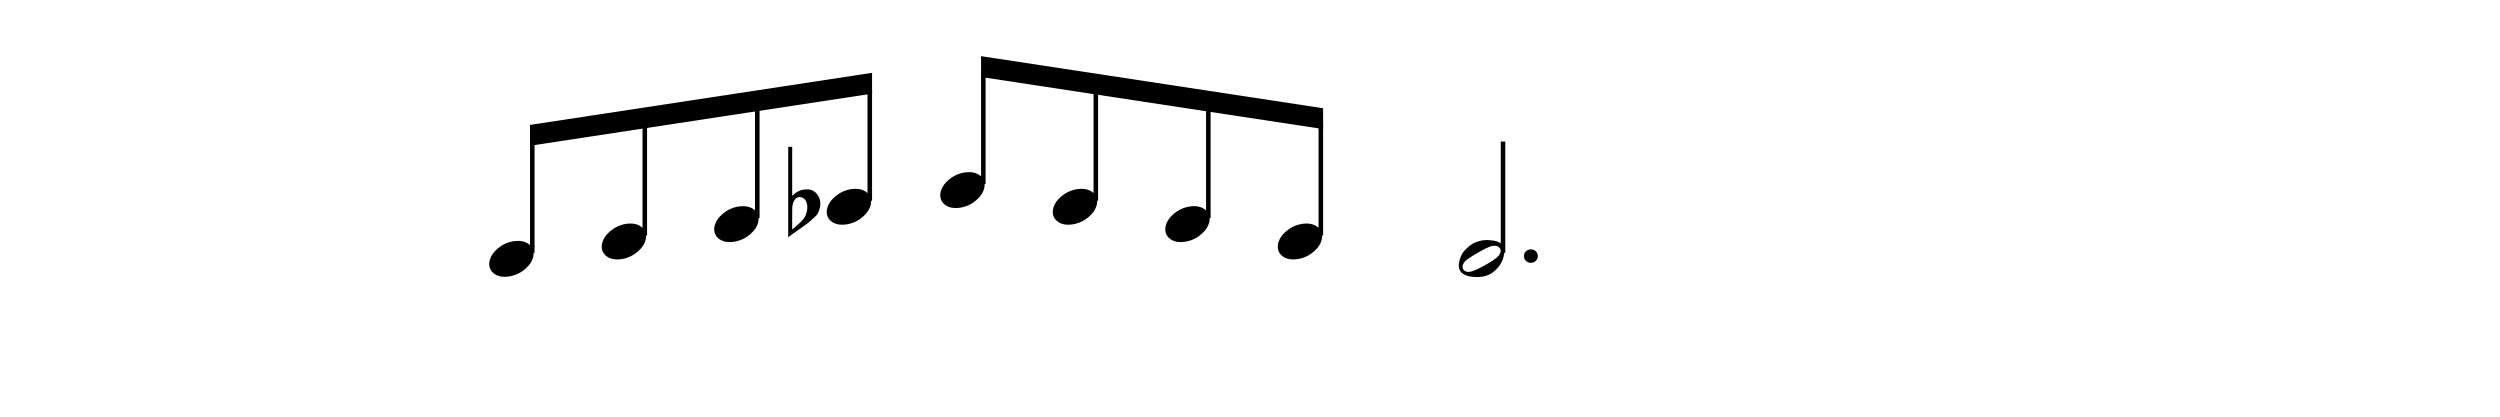<?xml version="1.0" encoding="utf-8"?>
<!-- Generator: Adobe Illustrator 16.0.0, SVG Export Plug-In . SVG Version: 6.00 Build 0)  -->
<!DOCTYPE svg PUBLIC "-//W3C//DTD SVG 1.1//EN" "http://www.w3.org/Graphics/SVG/1.1/DTD/svg11.dtd">
<svg version="1.1" id="Layer_1" xmlns="http://www.w3.org/2000/svg" xmlns:xlink="http://www.w3.org/1999/xlink" x="0px" y="0px"
	 width="1200px" height="200px" viewBox="0 0 1200 200" enable-background="new 0 0 1200 200" xml:space="preserve">
<g>
	<path d="M256.588,67.958h-2.178v49.724c-0.556-0.541-1.236-0.988-2.052-1.35c-1.07-0.463-2.316-0.698-3.743-0.698
		c-1.425,0-2.826,0.214-4.203,0.636c-1.38,0.424-2.674,1.024-3.876,1.799c-1.201,0.783-2.26,1.687-3.171,2.707
		c-0.913,1.024-1.595,2.14-2.04,3.344c-0.441,1.197-0.597,2.322-0.465,3.369c0.137,1.046,0.523,1.971,1.168,2.771
		c0.648,0.801,1.488,1.43,2.536,1.902c1.047,0.471,2.283,0.701,3.708,0.701c1.38,0,2.773-0.211,4.173-0.635
		c1.408-0.424,2.708-1.023,3.909-1.797c1.202-0.783,2.271-1.695,3.206-2.744c0.928-1.047,1.624-2.17,2.069-3.371
		c0.385-1.041,0.532-2.02,0.465-2.936h0.493L256.588,67.958L256.588,67.958z"/>
	<path d="M310.588,59.625h-2.178v49.725c-0.556-0.541-1.236-0.99-2.052-1.351c-1.07-0.463-2.316-0.698-3.743-0.698
		c-1.425,0-2.826,0.213-4.203,0.637c-1.38,0.422-2.674,1.023-3.876,1.799c-1.201,0.783-2.26,1.686-3.171,2.705
		c-0.913,1.025-1.595,2.141-2.04,3.345c-0.441,1.198-0.597,2.323-0.465,3.37c0.137,1.045,0.523,1.97,1.168,2.77
		c0.648,0.801,1.488,1.43,2.536,1.903c1.047,0.471,2.283,0.702,3.708,0.702c1.38,0,2.773-0.211,4.173-0.637
		c1.408-0.424,2.708-1.022,3.909-1.797c1.202-0.783,2.271-1.695,3.206-2.744c0.928-1.047,1.624-2.17,2.069-3.371
		c0.385-1.039,0.532-2.019,0.465-2.935h0.493L310.588,59.625L310.588,59.625z"/>
	<path d="M364.588,51.292h-2.178v49.724c-0.556-0.541-1.236-0.989-2.052-1.35c-1.07-0.463-2.316-0.698-3.743-0.698
		c-1.425,0-2.826,0.213-4.203,0.636c-1.38,0.423-2.674,1.024-3.876,1.798c-1.201,0.783-2.26,1.687-3.171,2.707
		c-0.913,1.024-1.595,2.14-2.04,3.344c-0.441,1.197-0.597,2.322-0.465,3.369c0.137,1.046,0.523,1.971,1.168,2.771
		c0.648,0.801,1.488,1.43,2.536,1.902c1.047,0.471,2.283,0.701,3.708,0.701c1.38,0,2.773-0.211,4.173-0.635
		c1.408-0.424,2.708-1.023,3.909-1.797c1.202-0.783,2.271-1.695,3.206-2.744c0.928-1.047,1.624-2.17,2.069-3.371
		c0.385-1.041,0.532-2.02,0.465-2.936h0.493L364.588,51.292L364.588,51.292z"/>
	<path d="M418.589,42.959h-2.178v49.724c-0.556-0.541-1.236-0.989-2.052-1.35c-1.07-0.463-2.316-0.698-3.743-0.698
		c-1.425,0-2.826,0.213-4.203,0.636c-1.38,0.423-2.674,1.024-3.876,1.799c-1.201,0.783-2.26,1.686-3.171,2.706
		c-0.913,1.025-1.595,2.14-2.04,3.344c-0.441,1.198-0.597,2.323-0.465,3.37c0.137,1.045,0.523,1.97,1.168,2.77
		c0.648,0.801,1.488,1.43,2.536,1.903c1.047,0.471,2.283,0.702,3.708,0.702c1.38,0,2.773-0.211,4.173-0.637
		c1.408-0.424,2.708-1.022,3.909-1.797c1.202-0.783,2.271-1.695,3.206-2.744c0.928-1.047,1.624-2.17,2.069-3.371
		c0.385-1.04,0.532-2.019,0.465-2.935h0.493L418.589,42.959L418.589,42.959z"/>
	<g>
		<polygon points="418.589,44.958 254.41,69.958 254.41,59.958 418.589,34.958 		"/>
	</g>
	<path d="M473.088,34.958h-2.178v49.724c-0.557-0.541-1.236-0.989-2.052-1.35c-1.07-0.463-2.316-0.698-3.743-0.698
		c-1.425,0-2.826,0.213-4.203,0.636c-1.38,0.423-2.674,1.024-3.876,1.799c-1.201,0.783-2.26,1.686-3.171,2.706
		c-0.913,1.025-1.596,2.14-2.04,3.344c-0.441,1.198-0.597,2.323-0.465,3.37c0.137,1.045,0.522,1.97,1.168,2.77
		c0.647,0.801,1.487,1.43,2.536,1.903c1.047,0.471,2.282,0.702,3.707,0.702c1.381,0,2.773-0.211,4.174-0.636
		c1.408-0.424,2.708-1.023,3.908-1.797c1.202-0.783,2.271-1.695,3.206-2.744c0.929-1.047,1.624-2.17,2.069-3.371
		c0.385-1.04,0.532-2.019,0.465-2.935h0.493L473.088,34.958L473.088,34.958z"/>
	<path d="M527.088,42.959h-2.178v49.724c-0.557-0.541-1.236-0.989-2.052-1.35c-1.07-0.463-2.316-0.698-3.743-0.698
		c-1.425,0-2.826,0.213-4.203,0.636c-1.38,0.423-2.674,1.024-3.876,1.799c-1.201,0.783-2.26,1.686-3.171,2.706
		c-0.913,1.025-1.596,2.14-2.04,3.344c-0.441,1.198-0.597,2.323-0.465,3.37c0.137,1.045,0.522,1.97,1.168,2.77
		c0.647,0.801,1.487,1.43,2.536,1.903c1.047,0.471,2.282,0.702,3.708,0.702c1.38,0,2.772-0.211,4.173-0.637
		c1.408-0.424,2.708-1.022,3.908-1.797c1.202-0.783,2.271-1.695,3.206-2.744c0.929-1.047,1.624-2.17,2.069-3.371
		c0.385-1.04,0.532-2.019,0.465-2.935h0.493L527.088,42.959L527.088,42.959z"/>
	<path d="M581.088,51.292h-2.178v49.724c-0.557-0.541-1.236-0.989-2.052-1.35c-1.07-0.463-2.316-0.698-3.743-0.698
		c-1.425,0-2.826,0.213-4.203,0.636c-1.38,0.423-2.674,1.024-3.876,1.798c-1.201,0.783-2.26,1.687-3.171,2.707
		c-0.913,1.024-1.595,2.14-2.04,3.344c-0.441,1.197-0.597,2.322-0.465,3.369c0.137,1.046,0.522,1.971,1.168,2.771
		c0.647,0.801,1.487,1.43,2.536,1.902c1.047,0.471,2.282,0.701,3.708,0.701c1.38,0,2.772-0.211,4.173-0.635
		c1.408-0.424,2.708-1.023,3.909-1.797c1.201-0.783,2.271-1.695,3.206-2.744c0.928-1.047,1.623-2.17,2.068-3.371
		c0.385-1.041,0.532-2.02,0.465-2.936h0.493L581.088,51.292L581.088,51.292z"/>
	<path d="M635.089,59.625h-2.178v49.725c-0.556-0.541-1.236-0.99-2.052-1.351c-1.07-0.463-2.316-0.698-3.743-0.698
		c-1.425,0-2.826,0.213-4.203,0.637c-1.38,0.422-2.674,1.023-3.876,1.799c-1.201,0.783-2.26,1.686-3.171,2.705
		c-0.913,1.025-1.595,2.141-2.04,3.345c-0.441,1.198-0.597,2.323-0.465,3.37c0.137,1.045,0.522,1.97,1.168,2.77
		c0.647,0.801,1.487,1.43,2.536,1.903c1.047,0.471,2.282,0.702,3.708,0.702c1.38,0,2.772-0.211,4.173-0.637
		c1.408-0.424,2.708-1.022,3.909-1.797c1.201-0.783,2.271-1.695,3.205-2.744c0.929-1.047,1.625-2.17,2.069-3.371
		c0.385-1.039,0.532-2.019,0.465-2.935h0.493L635.089,59.625L635.089,59.625z"/>
	<g>
		<polygon points="635.089,61.958 470.91,36.958 470.91,26.958 635.089,51.958 		"/>
	</g>
	<g>
		<path d="M720.364,116.797c-0.029-0.021-0.054-0.049-0.082-0.068c-0.513-0.338-1.047-0.604-1.604-0.801
			c-0.554-0.199-1.101-0.338-1.633-0.4c-0.537-0.068-0.98-0.123-1.338-0.17c-1.867-0.221-3.549-0.151-5.041,0.201
			c-1.49,0.353-2.752,0.822-3.773,1.4c-1.021,0.625-2.112,1.496-3.269,2.605c-1.16,1.113-2.05,2.519-2.675,4.205
			c-0.133,0.355-0.267,0.77-0.398,1.235c-0.132,0.464-0.235,0.978-0.303,1.535c-0.066,0.556-0.066,1.135,0,1.735
			s0.277,1.195,0.636,1.768c0.313,0.537,0.747,0.98,1.302,1.338c0.558,0.355,1.137,0.65,1.739,0.867
			c0.6,0.227,1.202,0.382,1.802,0.475c0.6,0.086,1.123,0.15,1.568,0.196c3.029,0.267,5.631-0.157,7.813-1.272
			c1.021-0.484,2.157-1.375,3.403-2.664c1.247-1.295,2.18-2.787,2.807-4.479c0.134-0.312,0.267-0.733,0.398-1.267
			c0.135-0.535,0.237-1.104,0.303-1.704c0.007-0.056,0.005-0.11,0.011-0.169h0.511V67.946h-2.177V116.797z M720.285,120.865
			c-0.113,0.558-0.348,1.08-0.702,1.57c-0.359,0.492-0.792,0.936-1.299,1.336c-0.519,0.399-0.994,0.754-1.437,1.068
			c-0.717,0.486-1.372,0.912-1.973,1.27c-0.599,0.354-1.235,0.713-1.905,1.072c-0.665,0.348-1.324,0.705-1.968,1.064
			c-0.646,0.357-1.345,0.709-2.102,1.066c-0.537,0.268-1.117,0.51-1.738,0.729c-0.625,0.229-1.234,0.374-1.837,0.438
			c-0.604,0.066-1.171,0.011-1.7-0.166c-0.536-0.18-0.959-0.539-1.271-1.067c-0.309-0.534-0.414-1.083-0.299-1.64
			c0.107-0.559,0.34-1.078,0.701-1.565c0.352-0.494,0.787-0.937,1.303-1.336c0.508-0.399,1.015-0.761,1.502-1.069
			c1.334-0.887,2.646-1.695,3.939-2.402c0.666-0.357,1.303-0.711,1.906-1.069c0.6-0.354,1.276-0.71,2.03-1.065
			c0.537-0.267,1.118-0.513,1.735-0.736c0.625-0.225,1.236-0.355,1.839-0.399c0.604-0.044,1.158,0.021,1.67,0.202
			c0.513,0.177,0.946,0.536,1.304,1.066C720.298,119.77,720.396,120.311,720.285,120.865z"/>
		<path d="M737.195,120.626c-0.641-0.62-1.432-0.931-2.372-0.931c-0.939,0-1.732,0.311-2.374,0.931
			c-0.641,0.618-0.96,1.379-0.96,2.272c0,0.898,0.319,1.668,0.96,2.313c0.642,0.641,1.433,0.958,2.374,0.958
			c0.94,0,1.731-0.317,2.372-0.958c0.64-0.645,0.966-1.413,0.966-2.313C738.161,122.005,737.835,121.244,737.195,120.626z"/>
	</g>
	<path d="M380.248,70.488h-1.909v43.396c0.929-0.733,1.762-1.358,2.495-1.876c0.735-0.513,1.542-1.076,2.423-1.688
		c0.879-0.614,1.724-1.211,2.534-1.799c0.806-0.586,1.529-1.129,2.165-1.617c0.636-0.489,1.052-0.829,1.25-1.024
		c0.586-0.589,1.247-1.198,1.98-1.836c0.732-0.636,1.271-1.373,1.617-2.204c0.293-0.636,0.537-1.333,0.732-2.092
		c0.197-0.759,0.271-1.528,0.222-2.313c0-0.737-0.148-1.492-0.439-2.276c-0.295-0.78-0.712-1.492-1.251-2.131
		c-0.54-0.633-1.172-1.146-1.908-1.54c-0.734-0.391-1.567-0.589-2.495-0.589c-0.784,0-1.483,0.051-2.094,0.148
		c-0.611,0.098-1.188,0.257-1.724,0.48c-0.54,0.217-1.104,0.524-1.691,0.914c-0.585,0.394-1.221,0.907-1.906,1.547v-4.701V76.291
		L380.248,70.488L380.248,70.488z M387.441,98.39c0.148,1.077,0.074,2.178-0.223,3.301c-0.244,1.127-0.608,2.06-1.099,2.793
		c-0.487,0.734-1.077,1.416-1.761,2.057c-0.392,0.339-0.82,0.732-1.287,1.175c-0.466,0.438-0.903,0.845-1.321,1.21
		c-0.416,0.368-0.917,0.77-1.503,1.211v-6.316c0-1.123,0.012-2.385,0.033-3.779c0.027-1.395,0.286-2.558,0.773-3.487
		c0.39-0.733,0.833-1.246,1.322-1.542c0.488-0.292,0.98-0.441,1.469-0.441c0.488,0,0.939,0.101,1.356,0.292
		c0.416,0.199,0.748,0.445,0.992,0.737C386.879,96.385,387.292,97.313,387.441,98.39"/>
</g>
</svg>
